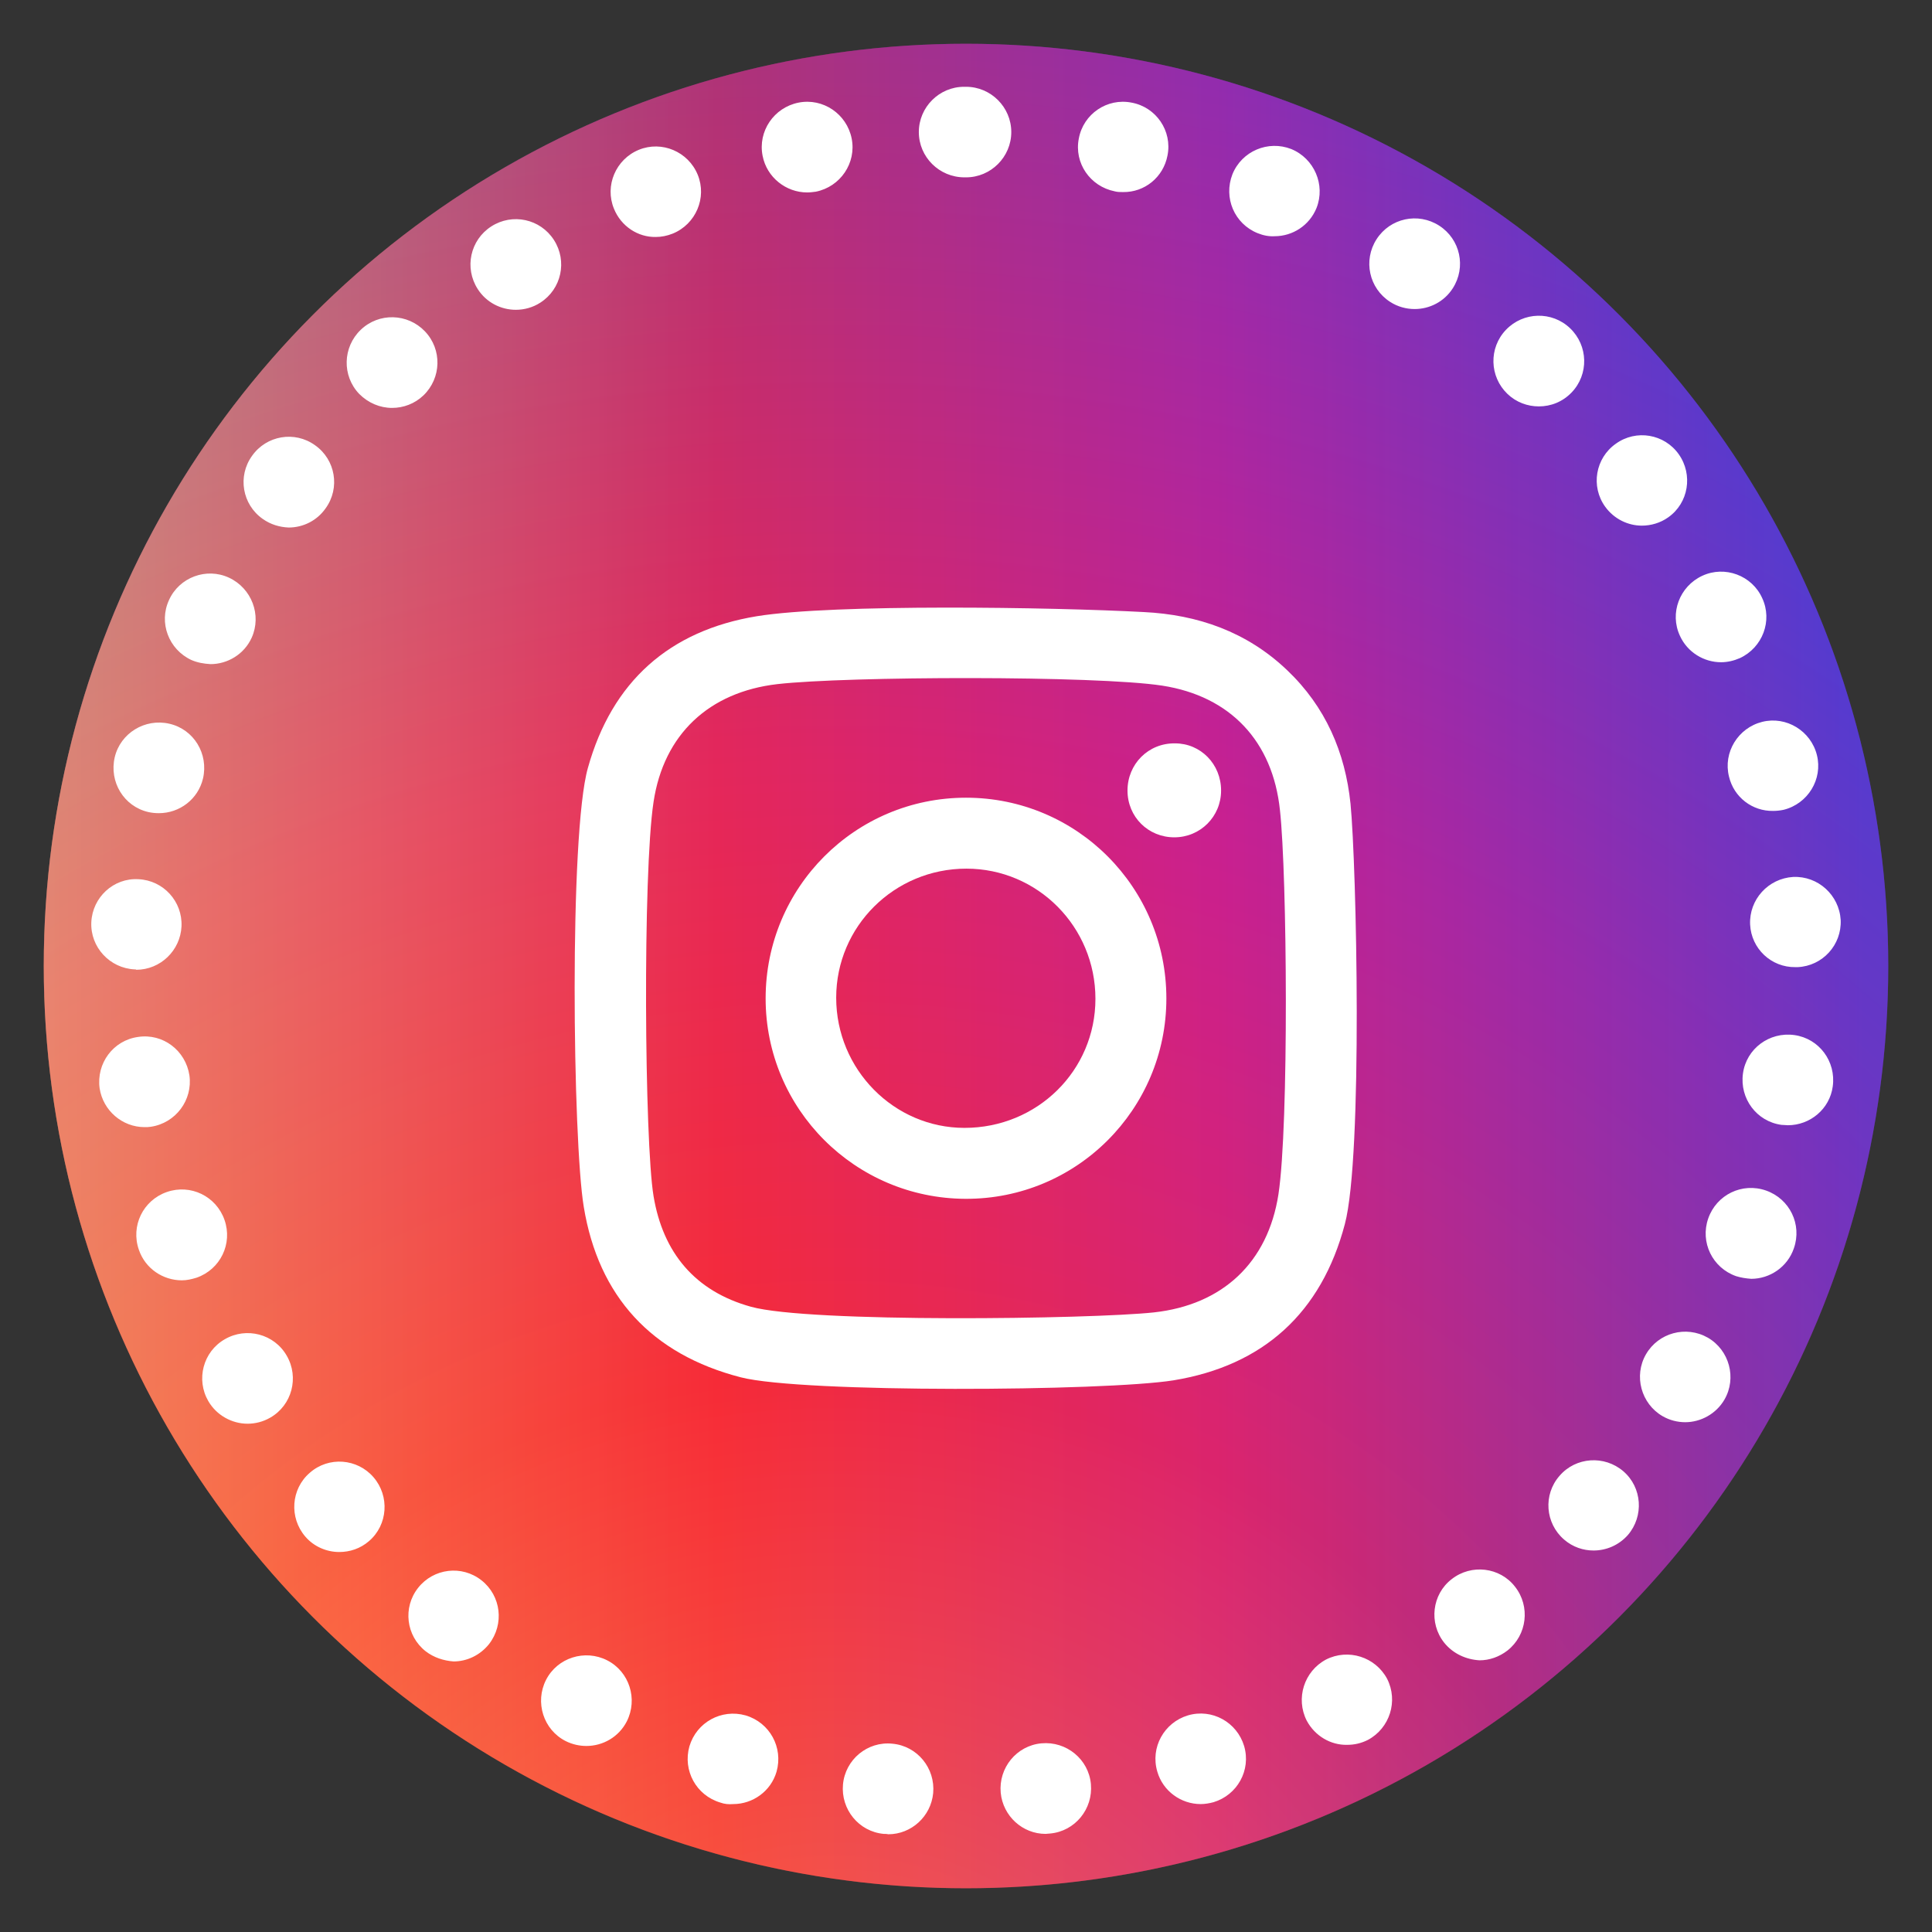 <?xml version="1.0" ?><!DOCTYPE svg  PUBLIC '-//W3C//DTD SVG 1.1//EN'  'http://www.w3.org/Graphics/SVG/1.1/DTD/svg11.dtd'><svg enable-background="new 0 0 512 512" id="Layer_1" version="1.1" viewBox="0 0 512 512" xml:space="preserve" xmlns="http://www.w3.org/2000/svg" xmlns:xlink="http://www.w3.org/1999/xlink"><rect x="0" y="0" width="512" height="512" fill="#333333" stroke="none"/><g><g><linearGradient gradientUnits="userSpaceOnUse" id="SVGID_1_" x1="11.6" x2="500.4" y1="256" y2="256"><stop offset="0" style="stop-color:#FFC658"/><stop offset="0.366" style="stop-color:#F62B37"/><stop offset="0.64" style="stop-color:#C82091"/><stop offset="0.989" style="stop-color:#3542E0"/></linearGradient><circle cx="256" cy="256" fill="url(#SVGID_1_)" r="244.4"/></g></g><radialGradient cx="220.156" cy="588.076" gradientTransform="matrix(0.979 0 0 0.979 5.49 5.939)" gradientUnits="userSpaceOnUse" id="SVGID_2_" r="604.521"><stop offset="0" style="stop-color:#FFC658"/><stop offset="0.366" style="stop-color:#F62B37"/><stop offset="0.64" style="stop-color:#C82091"/><stop offset="0.989" style="stop-color:#3542E0"/></radialGradient><path d="M498.7,227c2.3,19.3,2.3,38.7,0,58  C485.3,397,397,485.3,285,498.7c-19.3,2.3-38.7,2.3-58,0C115,485.3,26.7,397,13.3,285c-2.3-19.3-2.3-38.7,0-58  C26.7,115,115,26.7,227,13.3c19.3-2.3,38.7-2.3,58,0C397,26.7,485.3,115,498.7,227z" enable-background="new    " fill="url(#SVGID_2_)" opacity="0.4"/><g><path d="M357.9,213c-1.4-13.6-6.6-25.7-16.8-35.4c-10.7-10.2-23.7-14.7-38-15.4c-24.3-1.3-82.1-2.2-102.5,1.1   c-23.2,3.8-38.4,17.3-44.8,40.2c-5,17.6-4,98.9-1.1,116.3c3.9,23.8,18,39.1,41.6,45.2c16.3,4.2,96.6,3.7,114.7,0.8   c23.8-3.9,39.2-17.9,45.4-41.4C361.2,306.3,359.5,229.3,357.9,213z M338.8,316.5c-2.8,18.1-14.8,29.3-33,31.3   c-16.7,1.8-91.4,2.8-106.8-1.5c-14.8-4.1-23.3-14.3-25.8-29.3c-2.4-14.3-2.9-85.5,0-104.5c2.7-17.9,14.7-29.1,32.8-31.2   c18.4-2.1,84.4-2.3,102,0.4c18.1,2.8,29.3,14.8,31.2,33C341.1,231.8,341.6,298.2,338.8,316.5z M256,211.4   c-29.4,0-53.1,23.8-53.1,53.2c0,29.3,23.7,53,53,53.1c29.4,0.1,53.2-23.7,53.2-53.1S285.4,211.4,256,211.4z M255.6,298.9   c-18.7,0-34-15.5-34-34.5c0-18.9,15.4-34.2,34.5-34.2c18.9,0,34.2,15.4,34.2,34.5C290.3,283.7,274.9,298.9,255.6,298.9z    M323.6,209.5c0,6.9-5.5,12.4-12.4,12.4s-12.4-5.4-12.4-12.4s5.5-12.6,12.6-12.5C318.2,197,323.6,202.5,323.6,209.5z" fill="#FFFFFF"/></g><g><g><g><path d="M234.2,486c-6.6-0.6-11.4-6.5-10.8-13.1l0,0c0.6-6.6,6.5-11.5,13.1-10.8l0,0c6.6,0.6,11.4,6.5,10.8,13.1     l0,0c-0.6,6.2-5.8,10.9-11.9,10.9l0,0C235,486,234.6,486,234.2,486z M265.2,475.1c-0.6-6.6,4.2-12.5,10.8-13.1l0,0     c6.6-0.6,12.5,4.2,13.1,10.8l0,0c0.6,6.6-4.2,12.5-10.8,13.1l0,0l0,0l0,0c-0.4,0-0.8,0.1-1.2,0.1l0,0     C271,486,265.8,481.3,265.2,475.1z M190.9,477.7c-6.4-1.9-10-8.5-8.2-14.9l0,0c1.9-6.4,8.5-10,14.9-8.2l0,0     c6.4,1.9,10,8.5,8.2,14.9l0,0c-1.5,5.2-6.3,8.6-11.5,8.6l0,0C193.1,478.2,192,478.1,190.9,477.7z M306.7,469.5     c-1.9-6.4,1.8-13,8.1-14.9l0,0c6.4-1.9,13,1.8,14.9,8.1l0,0c1.9,6.4-1.8,13-8.1,14.9l0,0c-1.1,0.3-2.3,0.5-3.4,0.5l0,0     C313,478.1,308.2,474.7,306.7,469.5z M149.9,461.4L149.9,461.4L149.9,461.4c-5.9-3-8.2-10.3-5.2-16.2l0,0     c3-5.9,10.3-8.2,16.2-5.2l0,0c5.9,3,8.2,10.3,5.2,16.2l0,0c-2.1,4.1-6.3,6.5-10.7,6.5l0,0C153.6,462.7,151.7,462.3,149.9,461.4z      M346.3,456c-3-5.9-0.7-13.1,5.1-16.2l0,0c5.9-3,13.1-0.7,16.2,5.1l0,0c3,5.9,0.7,13.1-5.1,16.2l0,0l0,0l0,0     c-1.8,0.9-3.6,1.3-5.5,1.3l0,0C352.7,462.5,348.5,460.1,346.3,456z M112.8,437.6c-5.2-4.1-6.1-11.6-2-16.8l0,0     c4.1-5.2,11.6-6.1,16.8-2l0,0c5.2,4.1,6.1,11.6,2,16.9l0,0c-2.4,3-5.9,4.6-9.4,4.6l0,0C117.6,440.1,115,439.3,112.8,437.6z      M382.7,435.3c-4.1-5.2-3.2-12.8,2-16.8l0,0c5.2-4.1,12.8-3.2,16.8,2l0,0c4.1,5.2,3.2,12.8-2,16.9l0,0c-2.2,1.7-4.8,2.6-7.4,2.6     l0,0C388.6,439.8,385.1,438.3,382.7,435.3z M80.9,407.2c-4.3-5-3.8-12.6,1.2-16.9l0,0c5-4.4,12.6-3.8,16.9,1.2l0,0     c4.3,5,3.8,12.6-1.2,16.9l0,0c-2.3,2-5.1,2.9-7.9,2.9l0,0C86.6,411.3,83.2,409.9,80.9,407.2z M414.5,408     c-5-4.3-5.6-11.9-1.2-16.9l0,0c4.3-5,11.9-5.5,16.9-1.2l0,0c5,4.3,5.5,11.9,1.2,16.9l0,0l0,0l0,0c-2.4,2.7-5.7,4.1-9.1,4.1l0,0     C419.6,410.9,416.8,410,414.5,408z M55.2,371.3c-3.3-5.7-1.4-13.1,4.4-16.4l0,0c5.7-3.3,13.1-1.4,16.4,4.4l0,0     c3.3,5.7,1.4,13.1-4.4,16.4l0,0c-1.9,1.1-4,1.6-6,1.6l0,0C61.5,377.3,57.4,375.1,55.2,371.3z M440.6,375.3     c-5.7-3.3-7.7-10.7-4.4-16.4l0,0c3.3-5.7,10.6-7.7,16.4-4.4l0,0c5.7,3.3,7.7,10.7,4.4,16.4l0,0l0,0l0,0c-2.2,3.8-6.3,6-10.4,6     l0,0C444.6,376.9,442.5,376.4,440.6,375.3z M36.8,331.2c-2.2-6.3,1.1-13.1,7.4-15.3l0,0c6.3-2.2,13.1,1.1,15.3,7.4l0,0     c2.2,6.3-1.1,13.1-7.4,15.3l0,0c-1.3,0.4-2.6,0.7-3.9,0.7l0,0C43.2,339.3,38.5,336.2,36.8,331.2z M460.1,338.2     c-6.3-2.2-9.6-9-7.4-15.3l0,0c2.2-6.3,9-9.6,15.3-7.4l0,0c6.3,2.2,9.6,9,7.4,15.3l0,0l0,0l0,0c-1.7,5-6.4,8.1-11.3,8.1l0,0     C462.7,338.8,461.4,338.6,460.1,338.2z M26.4,288.4L26.4,288.4L26.4,288.4c-0.9-6.6,3.6-12.7,10.2-13.6l0,0     c6.6-1,12.6,3.6,13.6,10.2l0,0c0.9,6.5-3.6,12.6-10.2,13.6l0,0c-0.6,0.1-1.1,0.1-1.7,0.1l0,0C32.4,298.7,27.3,294.3,26.4,288.4z      M472.1,298.1c-6.6-0.9-11.1-7-10.2-13.6l0,0c0.9-6.6,7-11.1,13.6-10.2l0,0c6.6,0.9,11.1,7,10.2,13.6l0,0l0,0l0,0     c-0.8,6-6,10.3-11.9,10.3l0,0C473.3,298.2,472.7,298.1,472.1,298.1z M35.7,256.9c-6.6-0.3-11.8-5.9-11.5-12.5l0,0     c0.3-6.6,5.9-11.8,12.5-11.4l0,0c6.6,0.3,11.7,5.9,11.4,12.5l0,0c-0.3,6.4-5.6,11.5-12,11.5l0,0     C36.1,256.9,35.9,256.9,35.7,256.9z M463.8,245c-0.3-6.6,4.8-12.2,11.4-12.6l0,0c6.6-0.3,12.2,4.8,12.6,11.4l0,0     c0.3,6.6-4.8,12.2-11.4,12.5l0,0c-0.2,0-0.4,0-0.6,0l0,0C469.4,256.4,464.1,251.4,463.8,245z M39.3,215.2     c-6.5-1.5-10.4-8-8.9-14.5l0,0c1.5-6.4,8-10.4,14.5-8.9l0,0c6.5,1.5,10.4,8,8.9,14.5l0,0c-1.3,5.5-6.2,9.2-11.7,9.2l0,0     C41.1,215.5,40.2,215.4,39.3,215.2z M458.2,205.8c-1.6-6.4,2.4-12.9,8.8-14.5l0,0c6.4-1.6,12.9,2.4,14.5,8.8l0,0     c1.6,6.4-2.4,12.9-8.8,14.5l0,0c-0.9,0.2-1.9,0.3-2.8,0.3l0,0C464.4,215,459.5,211.3,458.2,205.8z M50.7,174.9     c-6-2.8-8.7-9.9-5.9-15.9l0,0c2.7-6,9.9-8.7,15.9-5.9l0,0c6,2.8,8.7,9.9,6,15.9l0,0c-2,4.4-6.4,7-10.9,7l0,0     C54,175.9,52.3,175.6,50.7,174.9z M445.2,168.5c-2.8-6-0.1-13.1,5.9-15.9l0,0c6-2.8,13.2-0.1,15.9,5.9l0,0     c2.8,6,0.1,13.1-5.9,15.9l0,0c-1.6,0.7-3.3,1.1-5,1.1l0,0C451.6,175.5,447.2,172.9,445.2,168.5z M69.6,137.5     c-5.4-3.8-6.7-11.3-2.8-16.7l0,0c3.8-5.4,11.3-6.7,16.7-2.8l0,0c5.4,3.8,6.7,11.3,2.8,16.7l0,0c-2.3,3.3-6,5.1-9.8,5.1l0,0     C74.1,139.7,71.7,139,69.6,137.5z M425.4,134.3L425.4,134.3c-3.9-5.4-2.6-12.9,2.8-16.7l0,0c5.4-3.9,12.9-2.6,16.7,2.8l0,0     c3.8,5.4,2.6,12.9-2.8,16.7l0,0c-2.1,1.5-4.6,2.2-7,2.2l0,0C431.5,139.3,427.8,137.6,425.4,134.3z M95.2,104.4     c-4.6-4.8-4.4-12.4,0.4-17l0,0l0,0l0,0c4.8-4.6,12.4-4.4,17,0.4l0,0c4.6,4.8,4.4,12.4-0.4,17l0,0c-2.3,2.2-5.3,3.3-8.3,3.3l0,0     C100.7,108.1,97.6,106.8,95.2,104.4z M399.5,104.4L399.5,104.4c-4.8-4.6-5-12.2-0.4-17l0,0c4.6-4.8,12.2-5,17-0.4l0,0l0,0l0,0     c4.8,4.6,5,12.2,0.4,17l0,0c-2.4,2.5-5.5,3.7-8.7,3.7l0,0C404.8,107.7,401.8,106.6,399.5,104.4z M126.6,76.6     c-3.6-5.6-2-13,3.6-16.6l0,0l0,0l0,0c5.6-3.6,13-2,16.6,3.6l0,0c3.6,5.6,2,13-3.6,16.6l0,0c-2,1.3-4.3,1.9-6.5,1.9l0,0     C132.8,82.1,128.9,80.2,126.6,76.6z M368.4,80c-5.6-3.6-7.2-11-3.6-16.6l0,0c3.6-5.6,11-7.2,16.6-3.6l0,0l0,0l0,0     c5.6,3.6,7.2,11,3.6,16.6l0,0c-2.3,3.6-6.2,5.5-10.1,5.5l0,0C372.7,81.9,370.4,81.3,368.4,80z M162.7,55.3     c-2.5-6.1,0.5-13.1,6.6-15.6l0,0c6.1-2.5,13.1,0.5,15.6,6.6l0,0c2.5,6.1-0.5,13.1-6.6,15.6l0,0c-1.5,0.6-3,0.9-4.5,0.9l0,0     C169.1,62.9,164.6,60,162.7,55.3z M333.3,61.8L333.3,61.8c-6.2-2.5-9.1-9.4-6.7-15.6l0,0c2.5-6.2,9.5-9.1,15.6-6.7l0,0l0,0l0,0     c6.1,2.5,9.1,9.5,6.7,15.6l0,0c-1.9,4.7-6.4,7.5-11.1,7.5l0,0C336.3,62.7,334.8,62.4,333.3,61.8z M202.1,41.3     c-1.3-6.5,3-12.8,9.5-14.1l0,0c6.5-1.3,12.8,3,14.1,9.5l0,0c1.3,6.5-3,12.8-9.5,14.1l0,0c-0.8,0.1-1.5,0.2-2.3,0.2l0,0     C208.3,51,203.2,47,202.1,41.3z M295.4,50.7c-6.5-1.3-10.8-7.5-9.5-14l0,0c1.2-6.5,7.5-10.8,14-9.5l0,0c6.5,1.2,10.8,7.5,9.5,14     l0,0c-1.1,5.8-6.1,9.8-11.8,9.7l0,0C296.9,50.9,296.1,50.9,295.4,50.7z M243.5,35c0-6.6,5.4-12,12-12l0,0c0.1,0,0.2,0,0.3,0l0,0     c0.1,0,0.1,0,0.2,0l0,0c6.6,0,12,5.4,12,12l0,0c0,6.6-5.4,12-12,12l0,0c-0.1,0-0.2,0-0.2,0l0,0c-0.1,0-0.1,0-0.2,0l0,0l0,0l0,0     C248.9,47,243.5,41.6,243.5,35z" fill="#FFFFFF"/></g></g></g></svg>